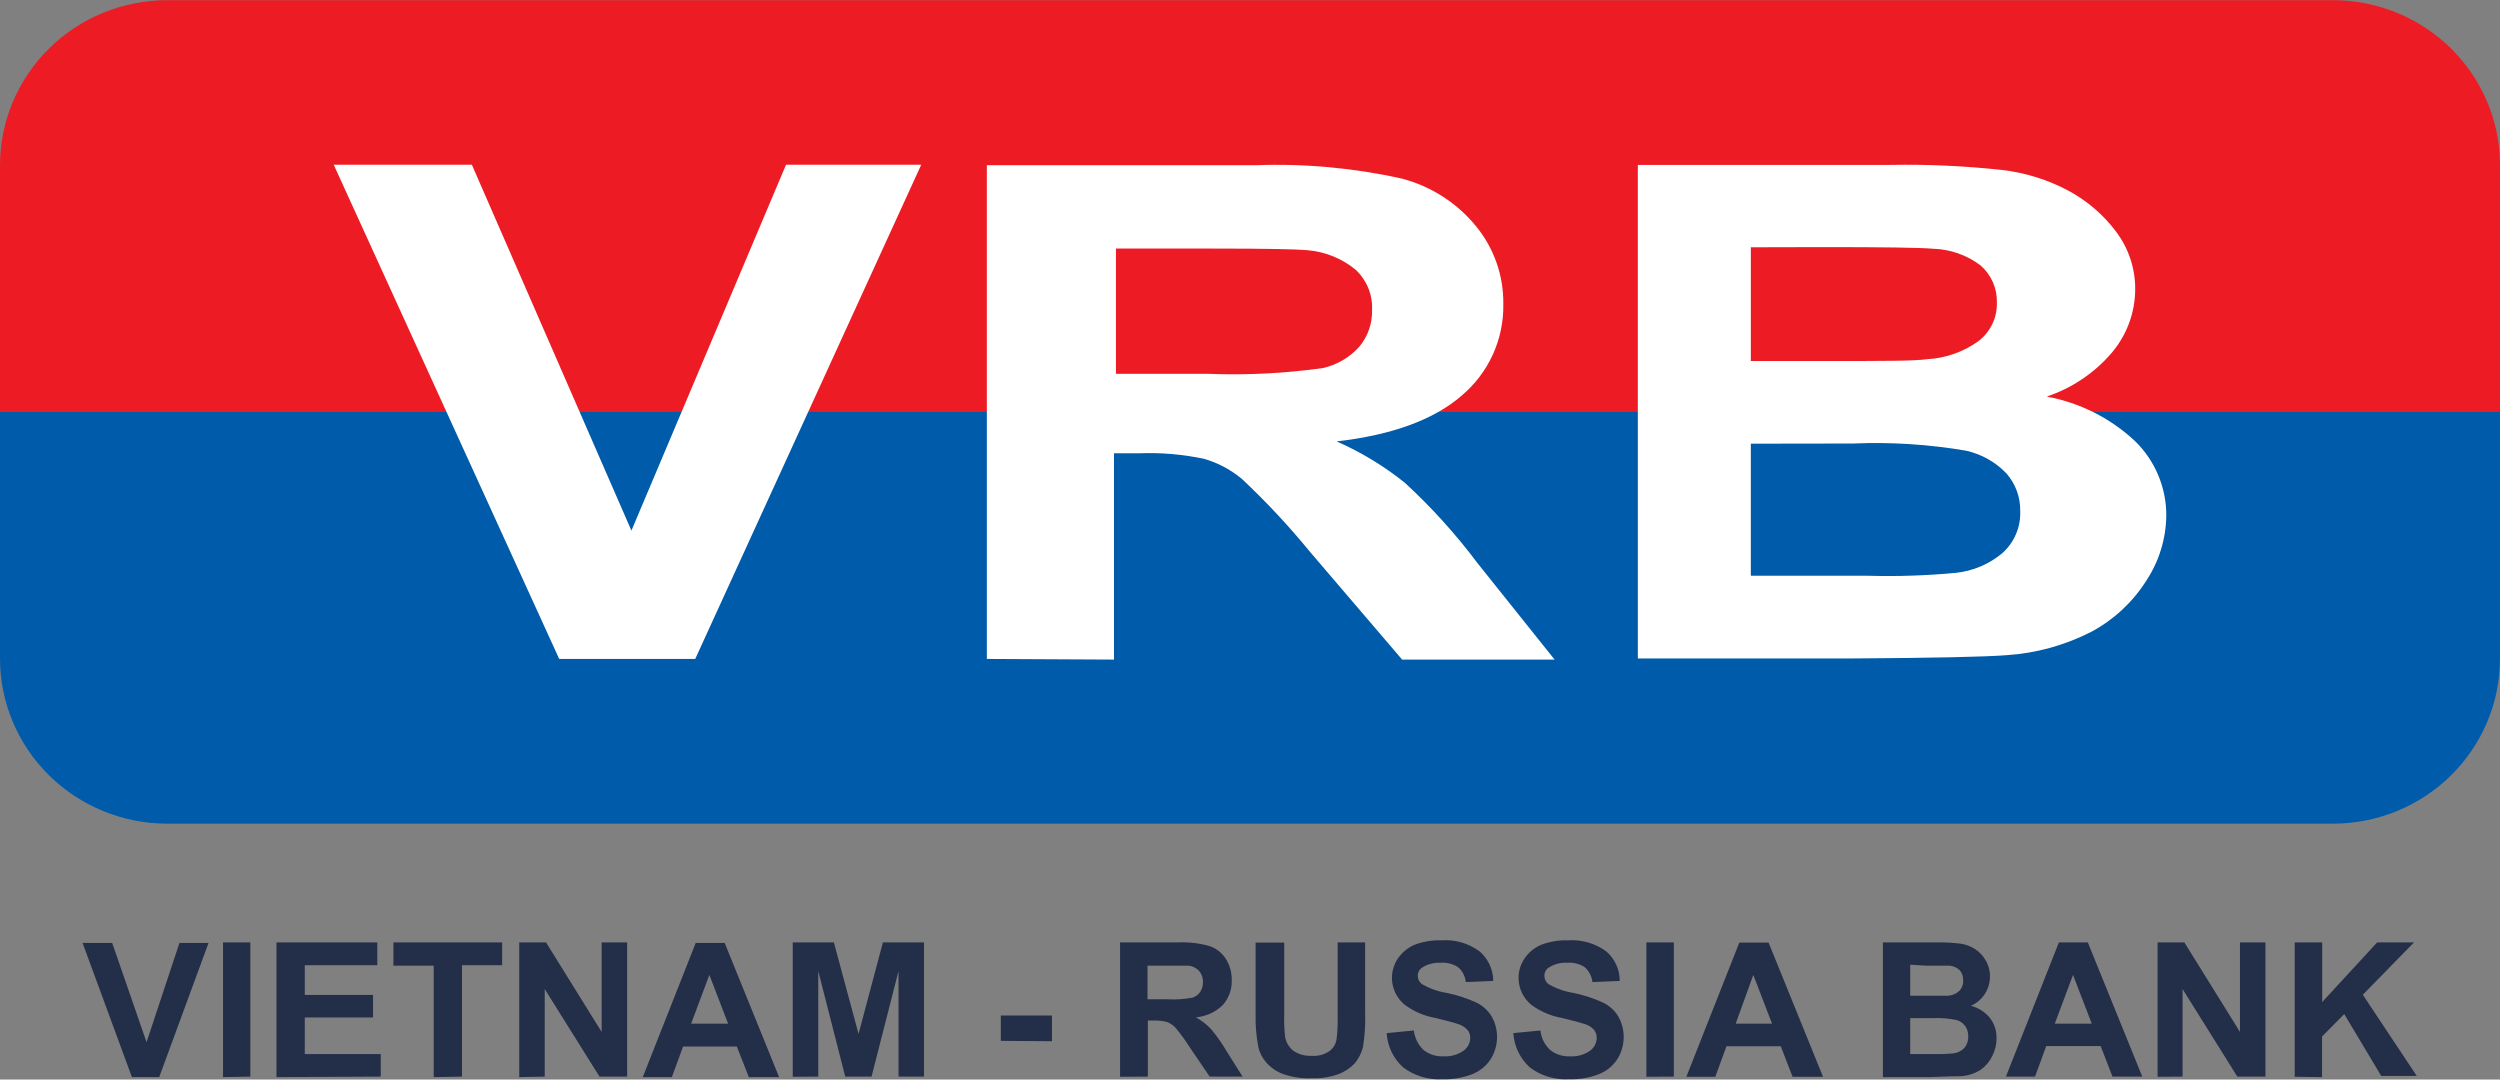 <svg xmlns="http://www.w3.org/2000/svg" width="176" height="76" viewBox="0 0 176 76" fill="none">
  <rect x="0" y="0" width="176" height="76" fill="#808080" stroke="none"/>
  <path
    d="M176 11.632C176 8.55 174.761 5.594 172.554 3.415C170.348 1.236 167.356 0.012 164.236 0.012H11.776C8.653 0.012 5.657 1.237 3.449 3.419C1.241 5.6 0 8.558 0 11.643V28.994H176V11.632Z"
    fill="#ED1C24" />
  <path
    d="M0 28.993V46.366C0.003 49.449 1.245 52.405 3.453 54.584C5.661 56.763 8.655 57.986 11.776 57.986H164.236C167.356 57.986 170.348 56.762 172.554 54.583C174.761 52.404 176 49.448 176 46.366V28.993H0Z"
    fill="#005BAA" />
  <path fill-rule="evenodd" clip-rule="evenodd"
    d="M39.368 46.389L23.494 11.598H33.22L44.452 37.354L55.336 11.598H64.854L48.944 46.389H39.368ZM69.474 46.389V11.632H88.382C91.856 11.502 95.332 11.822 98.722 12.581C100.76 13.124 102.571 14.289 103.898 15.909C105.172 17.456 105.857 19.394 105.832 21.388C105.858 22.615 105.608 23.832 105.1 24.952C104.591 26.072 103.836 27.066 102.891 27.861C100.93 29.554 98 30.625 94.102 31.075C95.827 31.834 97.443 32.814 98.907 33.992C100.781 35.717 102.49 37.608 104.014 39.642L109.444 46.435H98.71L92.226 38.852C90.75 37.048 89.156 35.34 87.456 33.74C86.671 33.075 85.751 32.584 84.758 32.299C83.275 31.986 81.758 31.855 80.242 31.91H78.424V46.435L69.474 46.389ZM78.436 26.317H85.059C87.768 26.423 90.481 26.285 93.164 25.906C94.135 25.678 95.011 25.164 95.677 24.43C96.294 23.701 96.62 22.773 96.592 21.823C96.618 21.295 96.528 20.768 96.328 20.279C96.128 19.789 95.823 19.348 95.434 18.986C94.475 18.197 93.295 17.718 92.053 17.614C91.335 17.545 89.146 17.499 85.51 17.499H78.563V26.317H78.436ZM115.303 11.609H133.065C135.691 11.562 138.317 11.681 140.927 11.964C142.548 12.15 144.119 12.635 145.559 13.393C146.897 14.102 148.059 15.094 148.963 16.298C149.853 17.473 150.329 18.903 150.318 20.37C150.312 22.012 149.722 23.599 148.651 24.853C147.44 26.265 145.863 27.325 144.088 27.919C146.429 28.351 148.592 29.443 150.318 31.064C151.018 31.751 151.572 32.569 151.947 33.471C152.323 34.372 152.513 35.339 152.506 36.313C152.485 37.94 151.995 39.527 151.094 40.888C150.145 42.388 148.821 43.621 147.249 44.468C145.381 45.429 143.33 45.994 141.228 46.127C139.746 46.241 136.134 46.321 130.414 46.355H115.303V11.598V11.609ZM123.258 17.408V25.414H129.14C132.614 25.414 134.802 25.414 135.659 25.288C136.957 25.222 138.209 24.785 139.26 24.03C139.683 23.712 140.023 23.3 140.253 22.826C140.482 22.353 140.595 21.832 140.58 21.308C140.595 20.812 140.499 20.319 140.299 19.864C140.099 19.41 139.8 19.004 139.422 18.677C138.461 17.954 137.295 17.546 136.087 17.511C135.196 17.431 132.614 17.396 128.422 17.396L123.258 17.408ZM123.258 31.235V40.534H131.548C133.6 40.589 135.654 40.521 137.697 40.328C138.901 40.199 140.038 39.717 140.962 38.944C141.379 38.571 141.708 38.113 141.926 37.601C142.144 37.089 142.246 36.537 142.224 35.982C142.243 35.009 141.897 34.063 141.252 33.328C140.486 32.525 139.493 31.967 138.403 31.727C135.777 31.28 133.111 31.111 130.448 31.224L123.258 31.235Z"
    fill="white" />
  <path fill-rule="evenodd" clip-rule="evenodd"
    d="M9.286 75.829L5.813 66.381H7.897L10.317 73.37L12.633 66.381H14.682L11.208 75.829H9.286ZM15.701 75.829V66.347H17.623V75.794L15.701 75.829ZM19.464 75.829V66.347H26.562V67.948H21.456V70.041H26.261V71.631H21.456V74.204H26.805V75.794L19.464 75.829ZM30.534 75.829V67.983H27.697V66.347H35.35V67.948H32.525V75.794L30.534 75.829ZM36.555 75.829V66.347H38.442L42.356 72.649V66.347H44.151V75.794H42.205L38.349 69.629V75.794L36.555 75.829ZM54.815 75.829H52.719L51.874 73.678H48.087L47.3 75.829H45.251L48.979 66.381H51.017L54.849 75.829H54.815ZM51.26 72.066L49.94 68.635L48.655 72.066H51.26ZM55.81 75.806V66.347H58.705L60.442 72.786L62.156 66.347H65.05V75.794H63.256V68.36L61.357 75.794H59.504L57.605 68.36V75.794L55.81 75.806ZM70.458 73.278V71.494H74.059V73.301L70.458 73.278ZM78.853 75.806V66.347H82.917C83.667 66.312 84.418 66.397 85.14 66.599C85.62 66.759 86.029 67.078 86.298 67.502C86.578 67.948 86.723 68.464 86.715 68.989C86.739 69.633 86.516 70.262 86.09 70.75C85.58 71.253 84.908 71.561 84.191 71.62C84.576 71.834 84.927 72.104 85.233 72.42C85.64 72.898 86.005 73.411 86.321 73.953L87.479 75.794H85.163L83.762 73.736C83.458 73.253 83.121 72.79 82.755 72.352C82.591 72.175 82.389 72.038 82.164 71.951C81.847 71.868 81.519 71.834 81.192 71.848H80.809V75.794L78.853 75.806ZM80.786 70.35H82.21C82.792 70.381 83.375 70.342 83.947 70.236C84.168 70.164 84.359 70.024 84.492 69.835C84.629 69.624 84.697 69.377 84.688 69.126C84.697 68.847 84.603 68.575 84.422 68.36C84.234 68.15 83.974 68.016 83.693 67.983C83.542 67.983 83.067 67.983 82.292 67.983H80.786V70.373V70.35ZM88.475 66.359H90.408V71.471C90.393 71.998 90.416 72.525 90.478 73.049C90.56 73.42 90.768 73.751 91.068 73.987C91.448 74.235 91.899 74.355 92.354 74.33C92.793 74.364 93.231 74.247 93.593 73.999C93.856 73.799 94.034 73.509 94.091 73.186C94.159 72.656 94.186 72.12 94.172 71.585V66.347H96.105V71.311C96.131 72.114 96.081 72.918 95.955 73.713C95.851 74.132 95.653 74.523 95.376 74.856C95.056 75.198 94.66 75.461 94.218 75.623C93.629 75.834 93.003 75.931 92.377 75.909C91.668 75.942 90.96 75.837 90.293 75.6C89.846 75.426 89.448 75.147 89.135 74.788C88.871 74.485 88.684 74.124 88.591 73.736C88.438 72.944 88.372 72.139 88.394 71.334V66.347L88.475 66.359ZM97.657 72.729L99.533 72.546C99.594 73.067 99.835 73.552 100.216 73.918C100.611 74.232 101.11 74.391 101.617 74.365C102.119 74.395 102.616 74.258 103.029 73.976C103.175 73.87 103.294 73.733 103.377 73.574C103.459 73.415 103.503 73.239 103.504 73.061C103.51 72.851 103.436 72.647 103.296 72.489C103.107 72.29 102.867 72.148 102.601 72.077C102.381 71.997 101.86 71.86 101.061 71.665C100.27 71.528 99.524 71.206 98.884 70.728C98.414 70.339 98.106 69.793 98.018 69.193C97.93 68.594 98.07 67.984 98.409 67.479C98.698 67.059 99.099 66.727 99.567 66.519C100.169 66.289 100.81 66.18 101.455 66.198C102.423 66.128 103.385 66.404 104.164 66.976C104.464 67.236 104.705 67.556 104.871 67.915C105.036 68.274 105.123 68.663 105.125 69.058L103.192 69.138C103.152 68.737 102.962 68.366 102.659 68.097C102.298 67.858 101.865 67.745 101.432 67.777C100.966 67.752 100.505 67.872 100.112 68.12C100.016 68.185 99.939 68.272 99.886 68.374C99.834 68.476 99.808 68.589 99.811 68.703C99.81 68.814 99.836 68.924 99.886 69.023C99.937 69.122 100.01 69.209 100.1 69.275C100.644 69.594 101.246 69.808 101.872 69.904C102.591 70.053 103.29 70.283 103.956 70.59C104.391 70.806 104.757 71.139 105.009 71.551C105.272 72.014 105.404 72.539 105.392 73.07C105.379 73.601 105.224 74.119 104.94 74.57C104.63 75.046 104.176 75.414 103.643 75.623C102.98 75.88 102.271 76.001 101.559 75.977C100.561 76.039 99.574 75.743 98.78 75.142C98.089 74.518 97.674 73.652 97.622 72.729H97.657ZM106.561 72.729L108.448 72.546C108.5 73.07 108.743 73.558 109.132 73.918C109.527 74.232 110.026 74.391 110.533 74.365C111.031 74.397 111.526 74.26 111.934 73.976C112.08 73.87 112.199 73.733 112.281 73.574C112.363 73.415 112.407 73.239 112.408 73.061C112.412 72.853 112.343 72.651 112.212 72.489C112.023 72.29 111.783 72.148 111.517 72.077C111.285 71.997 110.776 71.86 109.965 71.665C109.175 71.525 108.43 71.204 107.788 70.728C107.51 70.494 107.286 70.203 107.134 69.875C106.982 69.547 106.905 69.19 106.908 68.829C106.909 68.348 107.054 67.878 107.325 67.479C107.611 67.057 108.013 66.724 108.483 66.519C109.084 66.289 109.726 66.18 110.371 66.198C111.339 66.132 112.299 66.407 113.08 66.976C113.38 67.235 113.62 67.556 113.784 67.915C113.948 68.274 114.032 68.664 114.029 69.058L112.107 69.138C112.062 68.739 111.873 68.369 111.575 68.097C111.213 67.858 110.781 67.745 110.347 67.777C109.882 67.751 109.42 67.871 109.027 68.12C108.93 68.183 108.852 68.27 108.799 68.372C108.746 68.475 108.721 68.588 108.726 68.703C108.725 68.813 108.75 68.922 108.798 69.021C108.846 69.12 108.917 69.207 109.004 69.275C109.553 69.594 110.158 69.807 110.787 69.904C111.507 70.053 112.206 70.283 112.872 70.59C113.307 70.806 113.672 71.139 113.925 71.551C114.188 72.014 114.32 72.539 114.307 73.07C114.295 73.601 114.139 74.119 113.856 74.57C113.545 75.046 113.092 75.414 112.559 75.623C111.896 75.88 111.187 76.001 110.475 75.977C109.477 76.04 108.489 75.743 107.696 75.142C107.01 74.515 106.595 73.65 106.538 72.729H106.561ZM115.905 75.806V66.347H117.839V75.794L115.905 75.806ZM128.306 75.806H126.199L125.365 73.655H121.544L120.757 75.806H118.719L122.447 66.359H124.508L128.341 75.806H128.306ZM124.752 72.066L123.432 68.635L122.193 72.066H124.752ZM132.544 66.347H136.377C136.942 66.338 137.507 66.368 138.067 66.439C138.423 66.499 138.762 66.631 139.063 66.827C139.366 67.03 139.616 67.3 139.793 67.617C139.999 67.963 140.103 68.359 140.094 68.76C140.092 69.19 139.967 69.61 139.735 69.973C139.497 70.341 139.155 70.631 138.751 70.808C139.279 70.945 139.75 71.246 140.094 71.665C140.404 72.074 140.567 72.573 140.557 73.084C140.561 73.521 140.457 73.952 140.256 74.342C140.071 74.73 139.788 75.065 139.434 75.314C139.045 75.565 138.6 75.718 138.137 75.76C137.813 75.76 137.041 75.783 135.821 75.829H132.556V66.347H132.544ZM134.478 67.914V70.098H135.752C136.504 70.098 136.909 70.098 137.153 70.098C137.442 70.079 137.716 69.962 137.928 69.767C138.023 69.668 138.097 69.551 138.145 69.423C138.192 69.295 138.213 69.159 138.206 69.023C138.22 68.767 138.138 68.514 137.975 68.314C137.779 68.121 137.521 68.004 137.245 67.983C137.048 67.983 136.504 67.983 135.589 67.983L134.478 67.914ZM134.478 71.677V74.204H136.273C136.713 74.216 137.155 74.197 137.593 74.147C137.863 74.099 138.11 73.967 138.299 73.77C138.483 73.543 138.577 73.259 138.565 72.969C138.572 72.71 138.5 72.455 138.357 72.237C138.208 72.035 137.997 71.886 137.755 71.814C137.192 71.694 136.616 71.647 136.041 71.677H134.478ZM150.816 75.794H148.72L147.886 73.644H144.054L143.266 75.794H141.217L144.945 66.347H146.983L150.816 75.794ZM147.261 72.066L145.941 68.635L144.656 72.066H147.261ZM151.893 75.806V66.347H153.78L157.694 72.649V66.347H159.488V75.794H157.508L153.653 69.629V75.794L151.893 75.806ZM161.549 75.806V66.347H163.483V70.544L167.351 66.347H169.944L166.343 70.03L170.141 75.748H167.64L165.035 71.391L163.472 72.969V75.829L161.549 75.806Z"
    fill="#232E48" />
</svg>
